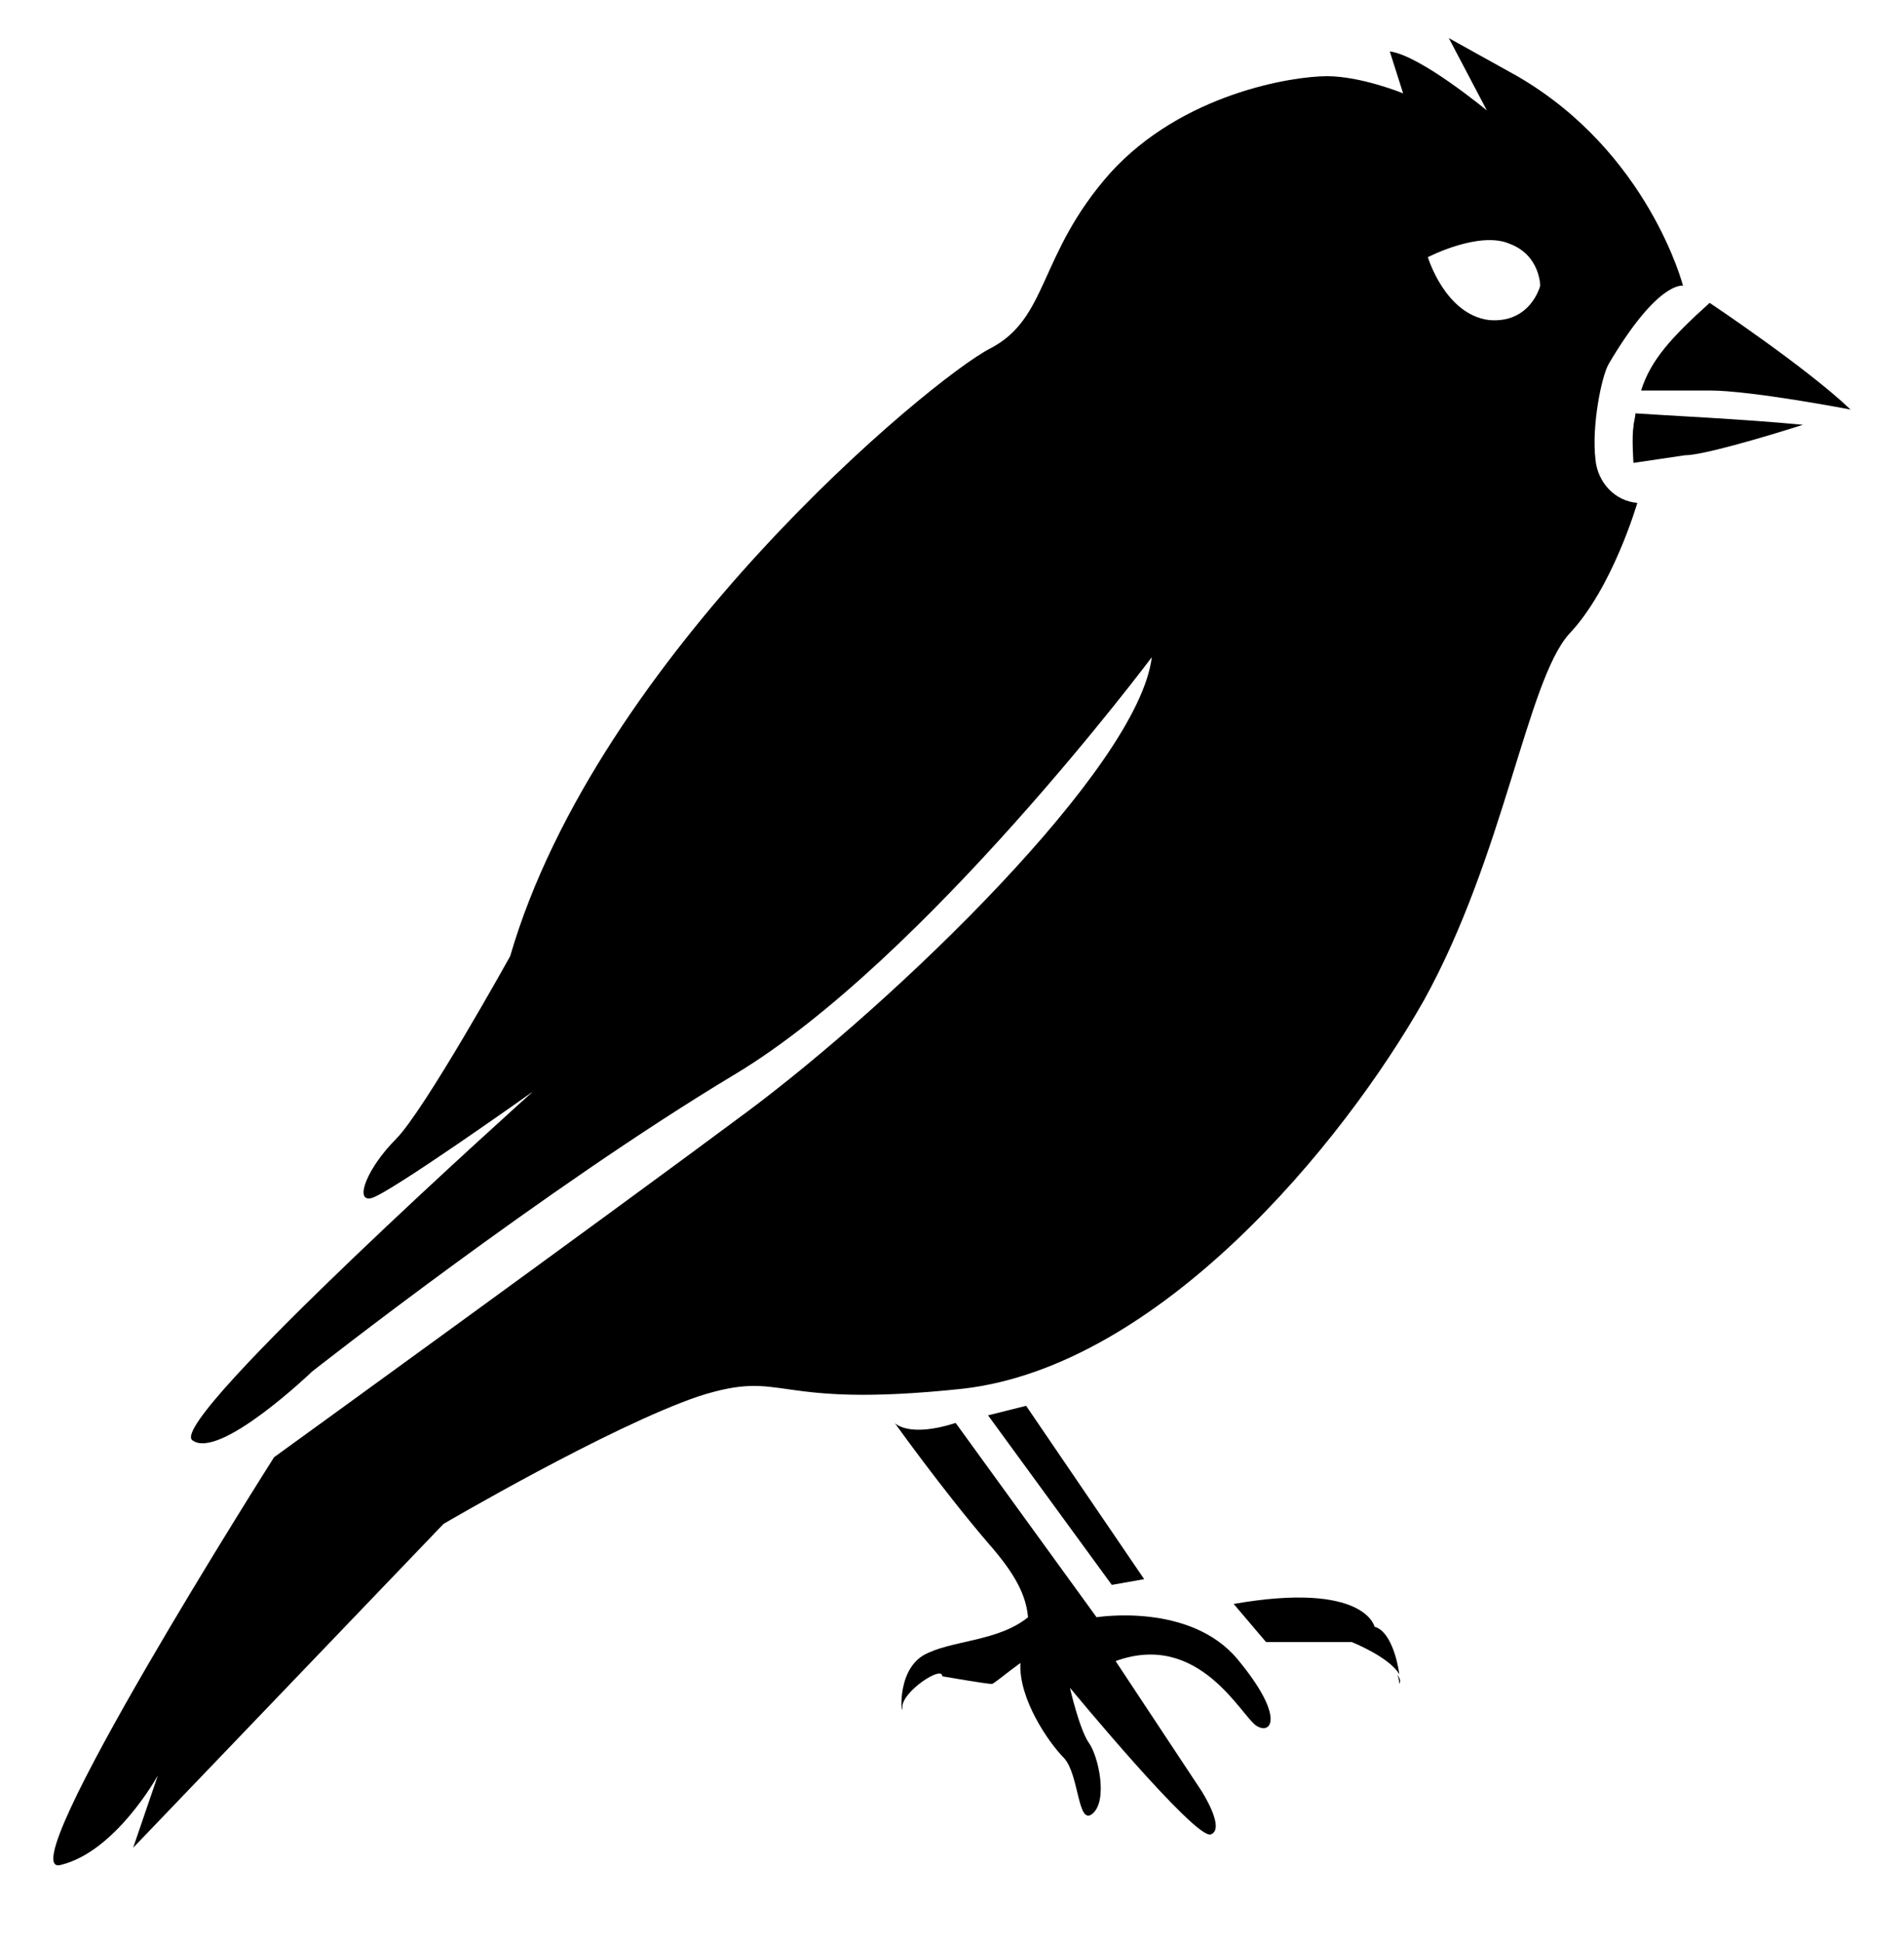 <?xml version="1.0" encoding="UTF-8" standalone="no"?>
<svg
   version="1.1"
   x="0px"
   y="0px"
   viewBox="0 0 100 102"
   xml:space="preserve"
   id="svg22"
   sodipodi:docname="noun-finch-no-branch-flipped-962354.svg"
   width="100"
   height="102"
   inkscape:export-filename="inkscape work/noun-finch-no-branch-flipped-962354.svg"
   inkscape:export-xdpi="96"
   inkscape:export-ydpi="96"
   inkscape:version="1.2.2 (b0a84865, 2022-12-01)"
   xmlns:inkscape="http://www.inkscape.org/namespaces/inkscape"
   xmlns:sodipodi="http://sodipodi.sourceforge.net/DTD/sodipodi-0.dtd"
   xmlns="http://www.w3.org/2000/svg"
   xmlns:svg="http://www.w3.org/2000/svg"><defs
     id="defs26"><clipPath
       clipPathUnits="userSpaceOnUse"
       id="clipPath186"><rect
         style="opacity:0.54;fill:#000000"
         id="rect188"
         width="99.576"
         height="107.521"
         x="0"
         y="0" /></clipPath></defs><sodipodi:namedview
     id="namedview24"
     pagecolor="#ffffff"
     bordercolor="#000000"
     borderopacity="0.25"
     inkscape:showpageshadow="2"
     inkscape:pageopacity="0.0"
     inkscape:pagecheckerboard="0"
     inkscape:deskcolor="#d1d1d1"
     showgrid="false"
     inkscape:zoom="1.888"
     inkscape:cx="49.788136"
     inkscape:cy="68.326271"
     inkscape:window-width="1309"
     inkscape:window-height="770"
     inkscape:window-x="2033"
     inkscape:window-y="346"
     inkscape:window-maximized="0"
     inkscape:current-layer="svg22" /><g
     id="g16"
     clip-path="url(#clipPath186)"
     transform="matrix(-1,0,0,1,99.993,0)"><path
       d="m 85.6,76.5 c 0,0 -17,-12.3 -24.8,-18.1 C 53,52.6 40.2,40.3 39.5,34.5 c 0,0 11.9,15.9 21.9,21.9 10,6 22.2,15.6 22.2,15.6 0,0 4.9,4.7 6.3,3.6 C 91.2,74.5 72,57.3 72,57.3 c 0,0 7.6,5.4 8.5,5.6 0.9,0.2 0.2,-1.6 -1.3,-3.1 -1.5,-1.5 -6,-9.6 -6,-9.6 C 68.6,34.4 51.1,19.9 48,18.3 44.9,16.7 45.5,13.4 41.7,9.1 37.9,4.9 32.1,4 30.3,4 c -1.8,0 -4,0.9 -4,0.9 L 27,2.7 c -1.6,0.2 -5.1,3.1 -5.1,3.1 l 2,-3.8 -3.6,2 c -6.9,4 -8.7,11 -8.7,11 0,0 1.3,-0.3 3.9,4.1 0.4,0.7 0.9,3.3 0.7,5 -0.1,1.2 -1,2.2 -2.2,2.3 0,0 1.3,4.5 3.6,6.9 2.2,2.5 3.4,11.6 7.6,19.2 4.3,7.6 13.9,19.2 24.2,20.4 10.3,1.1 9.2,-1.1 13.9,0.4 C 68,74.9 76.7,80 76.7,80 L 93,97 91.7,93.2 c 0,0 2.2,4 5.1,4.7 C 99.7,98.7 85.6,76.5 85.6,76.5 Z M 21.8,16.8 C 19.6,17 19.1,15 19.1,15 c 0,0 0,-1.6 1.6,-2.2 1.6,-0.7 4.3,0.7 4.3,0.7 0,0 -0.9,3 -3.2,3.3 z"
       id="path2" /><path
       d="m 13.8,20.5 c -0.5,-1.6 -1.6,-2.8 -3.6,-4.6 0,0 -5.1,3.4 -7.4,5.6 0,0 5.2,-1 7.4,-1 1.5,0 2.9,0 3.6,0 z"
       id="path4" /><path
       d="m 14.2,22.4 c 0,-0.2 -0.1,-0.5 -0.1,-0.7 -1.4,0.1 -5.7,0.3 -8.8,0.6 2.2,0.7 5.3,1.6 6.2,1.6 l 2.7,0.4 c 0,0.1 0.1,-1.4 0,-1.9 z"
       id="path6" /><path
       d="m 53,74.7 c 0,0 -0.7,0.8 -3.2,0 l -7.4,10.2 c 0,0 -4.9,-0.8 -7.4,2.2 -2.5,3 -1.8,4 -1,3.5 0.8,-0.5 3,-5 7.4,-3.4 L 36.9,94 c 0,0 -1.3,2 -0.5,2.3 0.8,0.3 7.4,-7.7 7.4,-7.7 0,0 -0.5,2.2 -1,2.9 -0.5,0.7 -1,3 -0.2,3.7 0.8,0.7 0.7,-2 1.5,-2.9 0.8,-0.8 2.4,-3.1 2.3,-5 0.7,0.5 1.4,1.1 1.5,1.1 0.3,0 2.6,-0.4 2.6,-0.4 0,-0.6 2.1,0.8 2.1,1.6 0,0.8 0.4,-1.8 -1.1,-2.7 -1.4,-0.8 -3.9,-0.7 -5.5,-2 0.1,-1.1 0.6,-2.2 2.1,-3.9 2.4,-2.8 4.9,-6.3 4.9,-6.3 z"
       id="path8" /><polygon
       points="39.9,82.9 41.6,83.2 48.1,74.3 46.1,73.8 "
       id="polygon10" /><path
       d="M 35.2,84.2 C 28.3,83 27.8,85.4 27.8,85.4 27,85.6 26.6,87.1 26.5,87.9 27,87 29,86.2 29,86.2 h 4.5 z"
       id="path12" /><path
       d="m 26.5,88.4 c 0,0 0,-0.2 0.1,-0.5 -0.1,0.2 -0.2,0.3 -0.1,0.5 z"
       id="path14" /></g></svg>

